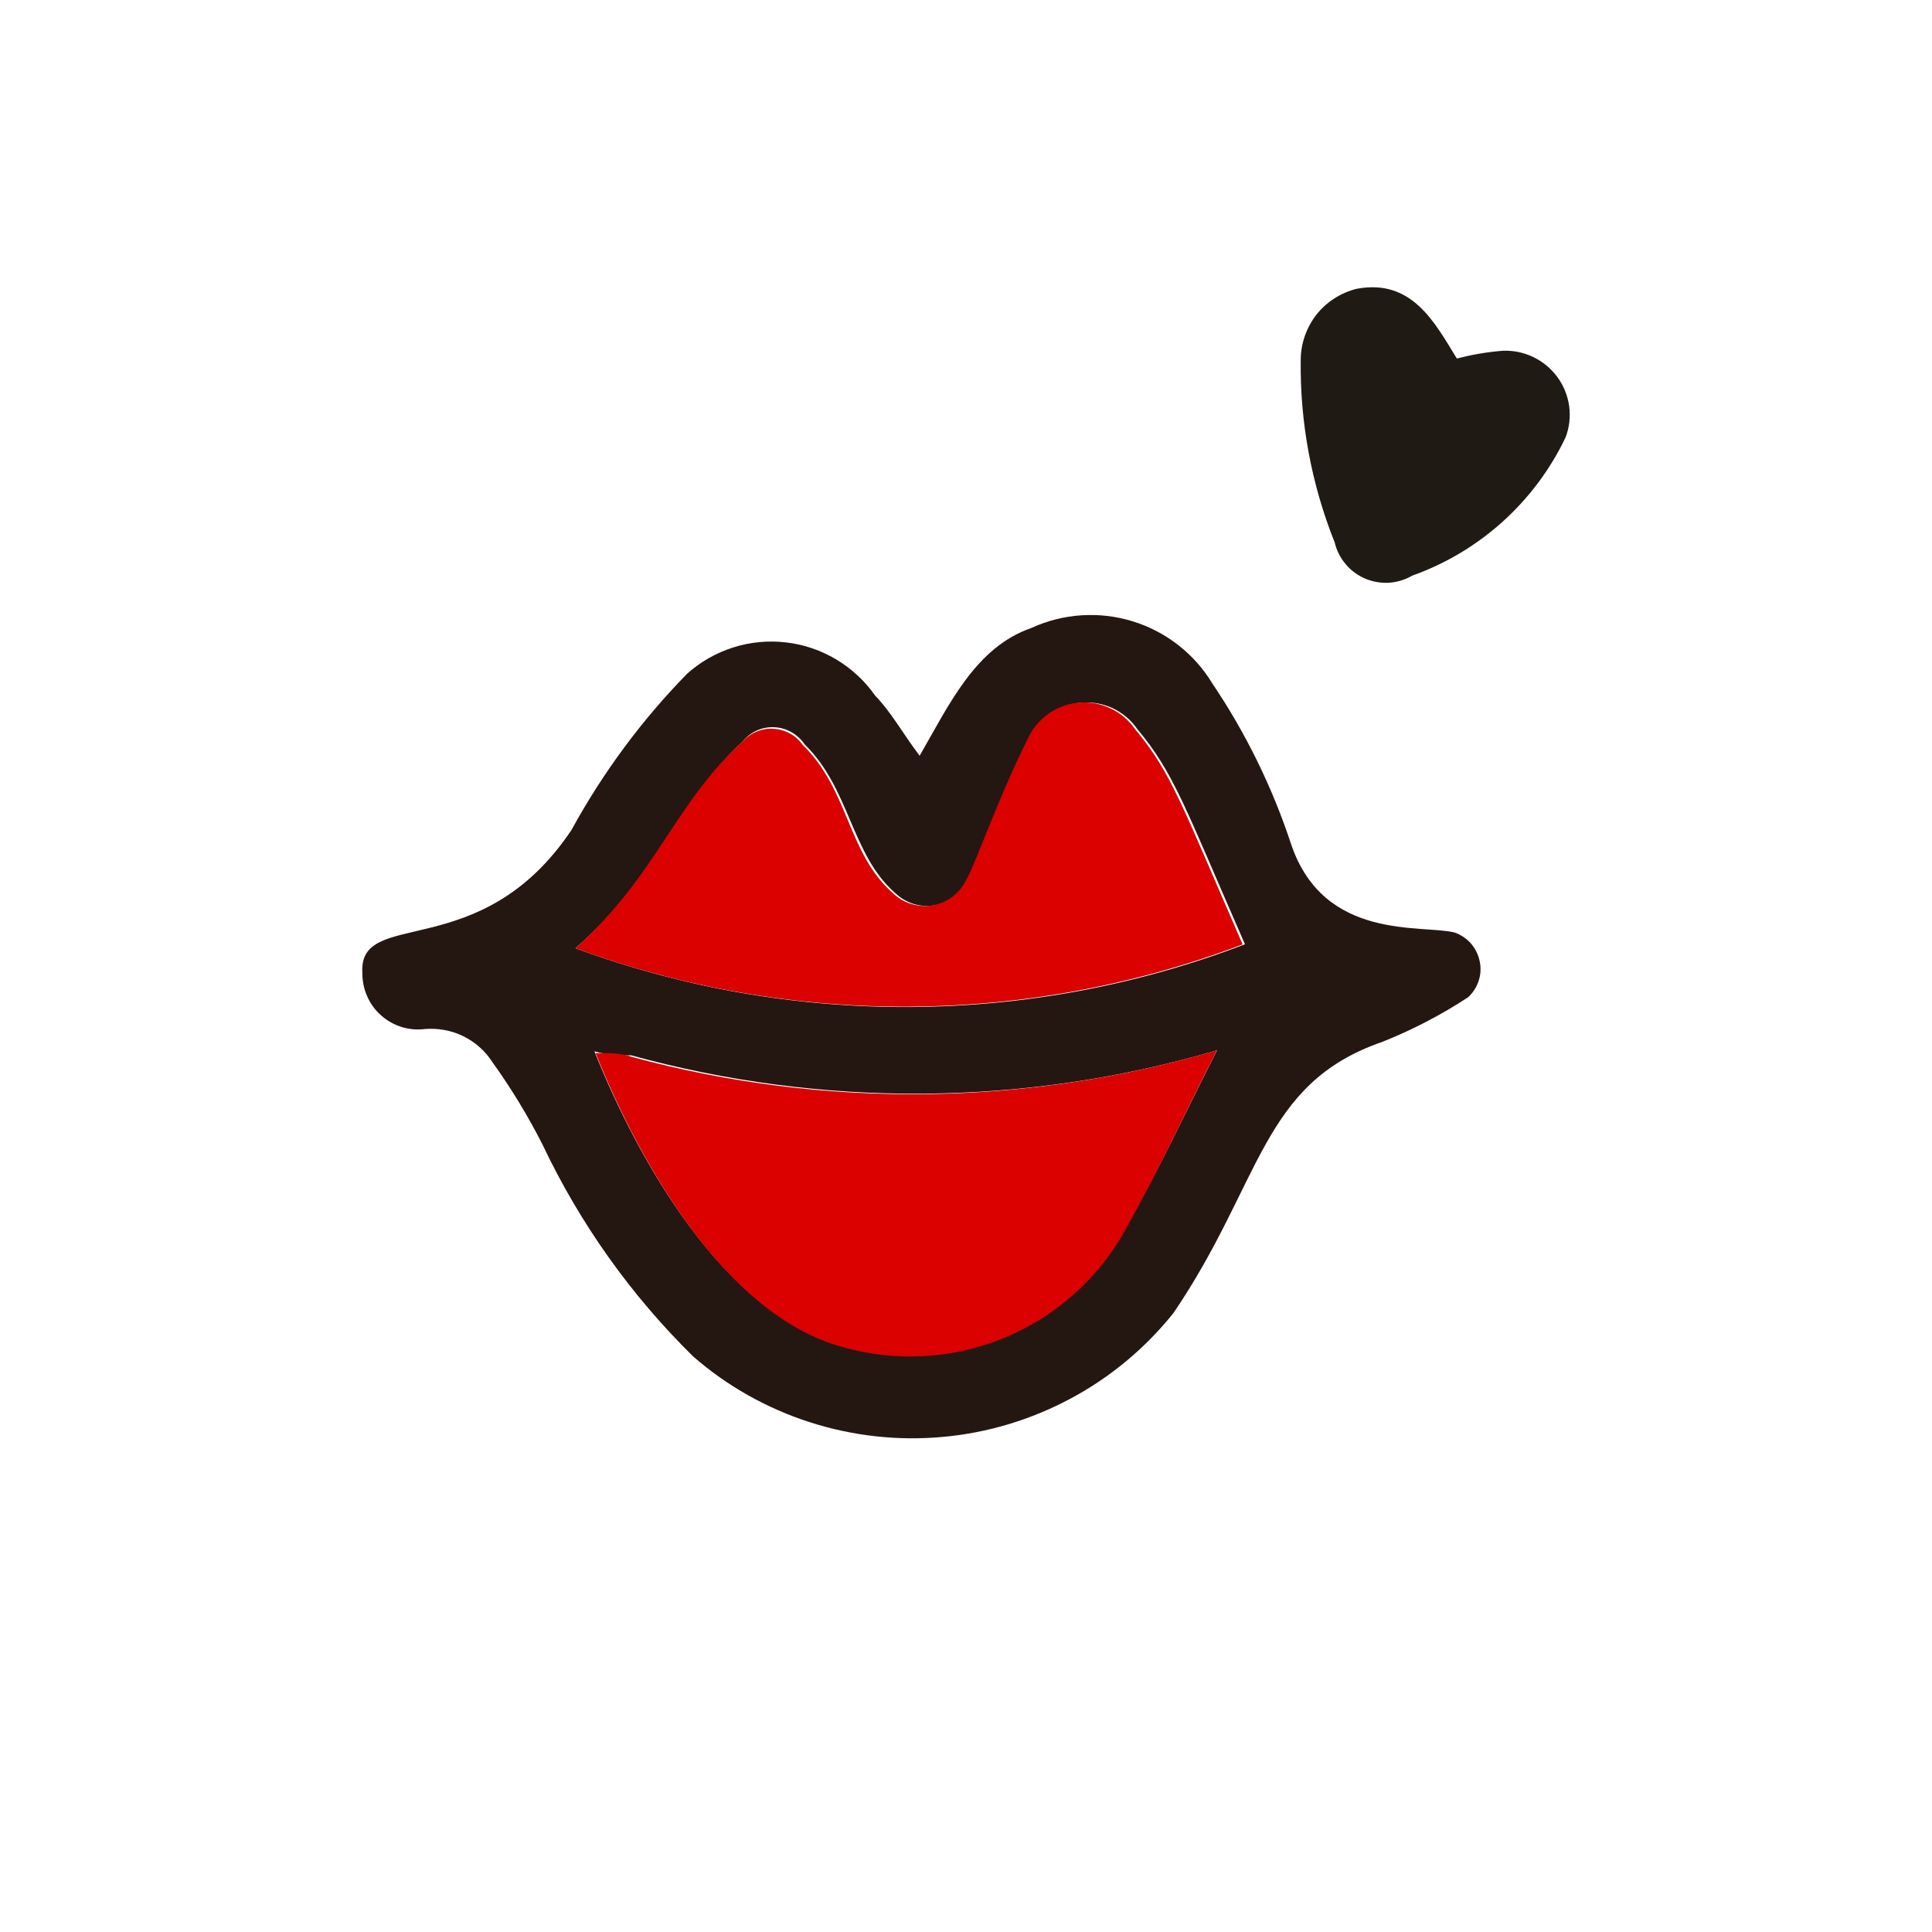 <svg width="16" height="16" viewBox="0 0 16 16" fill="none" xmlns="http://www.w3.org/2000/svg">
<path d="M7.616 6.259C7.861 5.834 8.078 5.362 8.54 5.201C8.804 5.08 9.102 5.06 9.379 5.145C9.656 5.23 9.892 5.414 10.042 5.663C10.319 6.074 10.538 6.522 10.693 6.993C10.966 7.797 11.779 7.654 12.047 7.723C12.099 7.741 12.146 7.773 12.182 7.814C12.218 7.856 12.243 7.906 12.254 7.96C12.266 8.014 12.263 8.07 12.246 8.122C12.229 8.175 12.198 8.222 12.158 8.259C11.934 8.406 11.695 8.53 11.446 8.629C10.444 8.975 10.453 9.793 9.718 10.874C9.485 11.165 9.196 11.406 8.867 11.582C8.538 11.758 8.178 11.867 7.806 11.9C7.435 11.934 7.06 11.892 6.706 11.778C6.351 11.664 6.022 11.479 5.741 11.234C5.225 10.727 4.803 10.133 4.493 9.479C4.372 9.241 4.233 9.012 4.077 8.795C4.018 8.703 3.934 8.629 3.836 8.581C3.737 8.533 3.628 8.513 3.518 8.522C3.453 8.53 3.387 8.524 3.325 8.505C3.262 8.485 3.204 8.452 3.155 8.408C3.106 8.365 3.067 8.311 3.041 8.251C3.014 8.191 3.001 8.126 3.001 8.06C2.964 7.506 3.98 8 4.733 6.873C4.992 6.4 5.313 5.965 5.69 5.58C5.8 5.481 5.93 5.407 6.072 5.362C6.213 5.317 6.362 5.303 6.509 5.32C6.656 5.337 6.798 5.385 6.925 5.461C7.052 5.537 7.162 5.638 7.247 5.76C7.381 5.898 7.473 6.069 7.616 6.259ZM4.766 7.853C6.557 8.513 8.527 8.502 10.31 7.82C9.811 6.679 9.723 6.402 9.418 6.037C9.367 5.963 9.298 5.905 9.217 5.866C9.136 5.828 9.046 5.812 8.957 5.819C8.868 5.826 8.782 5.856 8.708 5.906C8.634 5.957 8.575 6.026 8.536 6.106C8.212 6.753 8.115 7.127 8.014 7.298C7.986 7.351 7.947 7.396 7.899 7.431C7.852 7.465 7.796 7.488 7.738 7.498C7.679 7.507 7.62 7.503 7.563 7.485C7.507 7.467 7.455 7.436 7.413 7.395C7.048 7.076 7.039 6.531 6.665 6.166C6.637 6.124 6.6 6.09 6.557 6.065C6.514 6.04 6.465 6.025 6.415 6.023C6.365 6.02 6.315 6.029 6.27 6.049C6.224 6.069 6.184 6.1 6.152 6.139C5.588 6.665 5.463 7.238 4.766 7.853ZM10.079 8.698C8.497 9.163 6.817 9.177 5.228 8.74C5.14 8.74 5.048 8.74 4.923 8.707C5.293 9.631 5.999 10.869 6.956 11.137C7.402 11.27 7.879 11.246 8.31 11.069C8.74 10.893 9.097 10.575 9.321 10.167C9.585 9.714 9.802 9.243 10.079 8.698Z" fill="#241712"/>
<path d="M12.065 2.969C12.19 2.937 12.316 2.915 12.444 2.905C12.532 2.901 12.619 2.919 12.698 2.957C12.777 2.995 12.846 3.052 12.898 3.123C12.949 3.193 12.983 3.276 12.995 3.363C13.007 3.45 12.997 3.539 12.966 3.621C12.711 4.156 12.254 4.568 11.696 4.767C11.637 4.801 11.572 4.821 11.504 4.826C11.436 4.83 11.368 4.818 11.306 4.792C11.244 4.765 11.188 4.725 11.145 4.673C11.101 4.621 11.069 4.56 11.054 4.494C10.861 4.012 10.765 3.497 10.772 2.979C10.773 2.844 10.819 2.713 10.902 2.606C10.986 2.5 11.103 2.425 11.234 2.392C11.696 2.304 11.885 2.678 12.065 2.969Z" fill="#201A14"/>
<path d="M4.766 7.853C5.449 7.238 5.574 6.666 6.152 6.139C6.184 6.104 6.223 6.076 6.267 6.058C6.311 6.04 6.358 6.032 6.405 6.035C6.453 6.038 6.499 6.051 6.541 6.074C6.582 6.096 6.618 6.128 6.646 6.167C7.034 6.545 7.016 7.063 7.394 7.396C7.437 7.437 7.488 7.468 7.545 7.485C7.601 7.503 7.661 7.508 7.719 7.498C7.777 7.489 7.833 7.466 7.881 7.431C7.929 7.396 7.968 7.351 7.995 7.299C8.083 7.151 8.249 6.643 8.517 6.107C8.556 6.026 8.616 5.957 8.689 5.907C8.763 5.856 8.849 5.826 8.938 5.819C9.028 5.812 9.117 5.828 9.198 5.867C9.279 5.905 9.348 5.964 9.399 6.037C9.704 6.402 9.788 6.67 10.291 7.821C8.513 8.497 6.551 8.509 4.766 7.853Z" fill="#DA0100"/>
<path d="M10.078 8.698C9.801 9.243 9.584 9.715 9.33 10.167C9.108 10.577 8.752 10.899 8.321 11.078C7.891 11.257 7.412 11.283 6.964 11.152C6.008 10.883 5.301 9.641 4.932 8.721C5.056 8.721 5.149 8.721 5.237 8.754C6.825 9.183 8.5 9.163 10.078 8.698Z" fill="#DA0100"/>
</svg>
